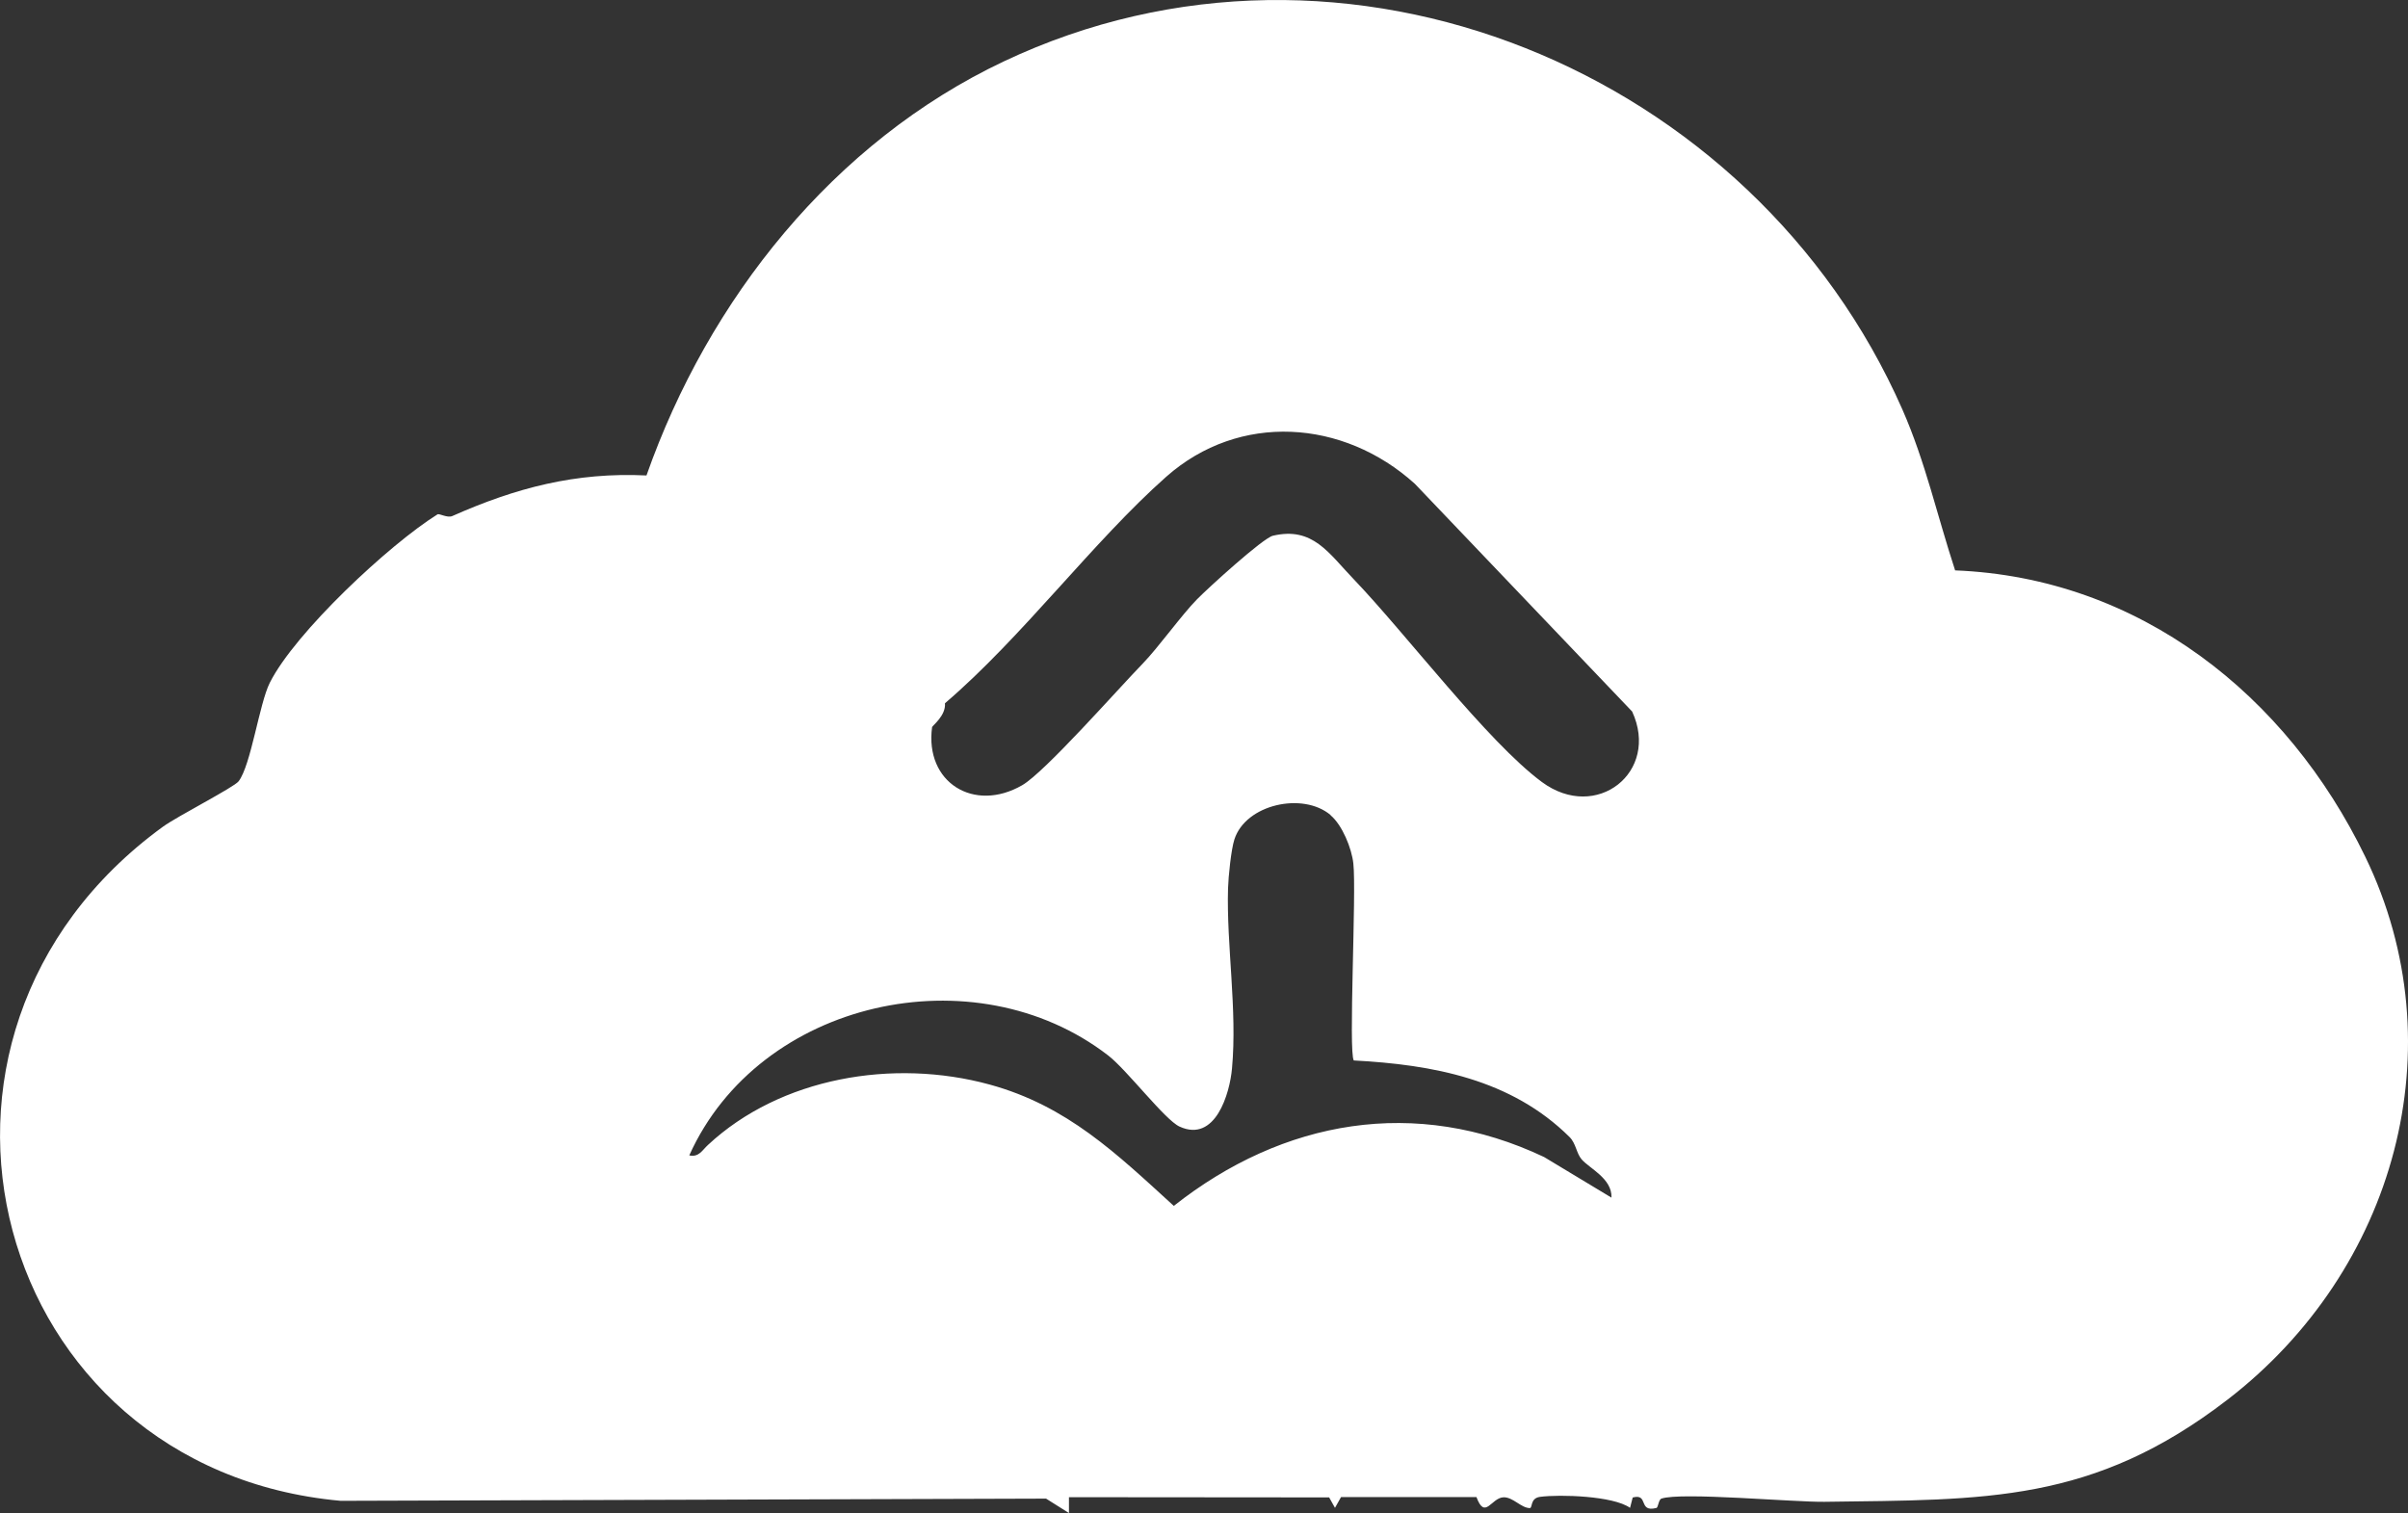 <?xml version="1.0" encoding="UTF-8"?>
<svg id="Layer_1" data-name="Layer 1" xmlns="http://www.w3.org/2000/svg" viewBox="0 0 218.87 137.54">
  <rect x="0" y="0" width="218.87" height="137.54" fill="#333333" stroke="none"/>
  <defs>
    <style>
      .cls-1 {
        fill: #fff;
      }
    </style>
  </defs>
  <path class="cls-1" d="M177.69,51.85c16.77.66,30.18,11.34,37.3,26.04,8.38,17.29,2.73,37.6-12.52,49.34-12.25,9.43-22,9.09-36.64,9.29-2.73.04-13.06-.9-14.82-.29-.27.1-.28.81-.46.85-1.69.43-.66-1.35-2.15-.95l-.24.94c-1.51-1.09-6.38-1.24-8.18-1-.92.12-.67,1.02-.93,1.02-.78,0-1.54-1.01-2.39-.98-1.12.04-1.68,2.09-2.46-.02h-12.31l-.55.98-.53-.95-23.65-.02v1.44l-2.08-1.31-64.12.2c-31.73-2.87-42.4-42.18-16.15-61.28,1.34-.97,6.46-3.58,6.88-4.13,1.12-1.46,1.88-7.06,2.83-8.95,2.29-4.57,10.88-12.59,15.24-15.31.17-.11.89.35,1.35.15,5.77-2.56,11.21-4,17.65-3.69,5.62-15.98,16.98-30.31,32.48-37.64,31.01-14.67,68.14.87,81.68,31.66,2.08,4.73,3.18,9.71,4.78,14.59v.02ZM128.59,43.97c-6.49-5.86-15.95-6.51-22.59-.63s-13.06,14.56-20.11,20.59c.1,1.12-1.15,2.04-1.17,2.17-.68,5.03,3.81,7.81,8.19,5.28,2.08-1.2,8.72-8.76,10.96-11.06,1.45-1.5,3.53-4.42,4.93-5.84,1-1.02,5.99-5.57,6.9-5.78,3.63-.85,5.06,1.58,7.34,3.95,4.72,4.92,12.16,14.78,17.11,18.44s10.74-.91,8.2-6.41l-19.75-20.7h-.01ZM120.94,74.09c-2.52-2.12-7.71-.98-8.74,2.21-.3.92-.55,3.4-.58,4.46-.15,5.16.85,11.03.36,16.37-.2,2.27-1.51,6.78-4.77,5.28-1.33-.61-4.8-5.17-6.48-6.46-12.14-9.38-31.72-5.06-38.08,9.08.88.19,1.17-.47,1.7-.95,6.58-6.13,16.84-7.89,25.6-5.49,7.06,1.93,11.54,6.29,16.74,11.03,9.93-7.84,21.99-9.97,33.66-4.44l6.12,3.69c.07-1.75-2.02-2.66-2.72-3.49-.47-.55-.51-1.45-1.09-2.02-5.31-5.27-12.46-6.58-19.61-6.96-.5-.74.25-15.25-.04-17.9-.15-1.39-1.01-3.5-2.07-4.39v-.02Z"/>
</svg>
